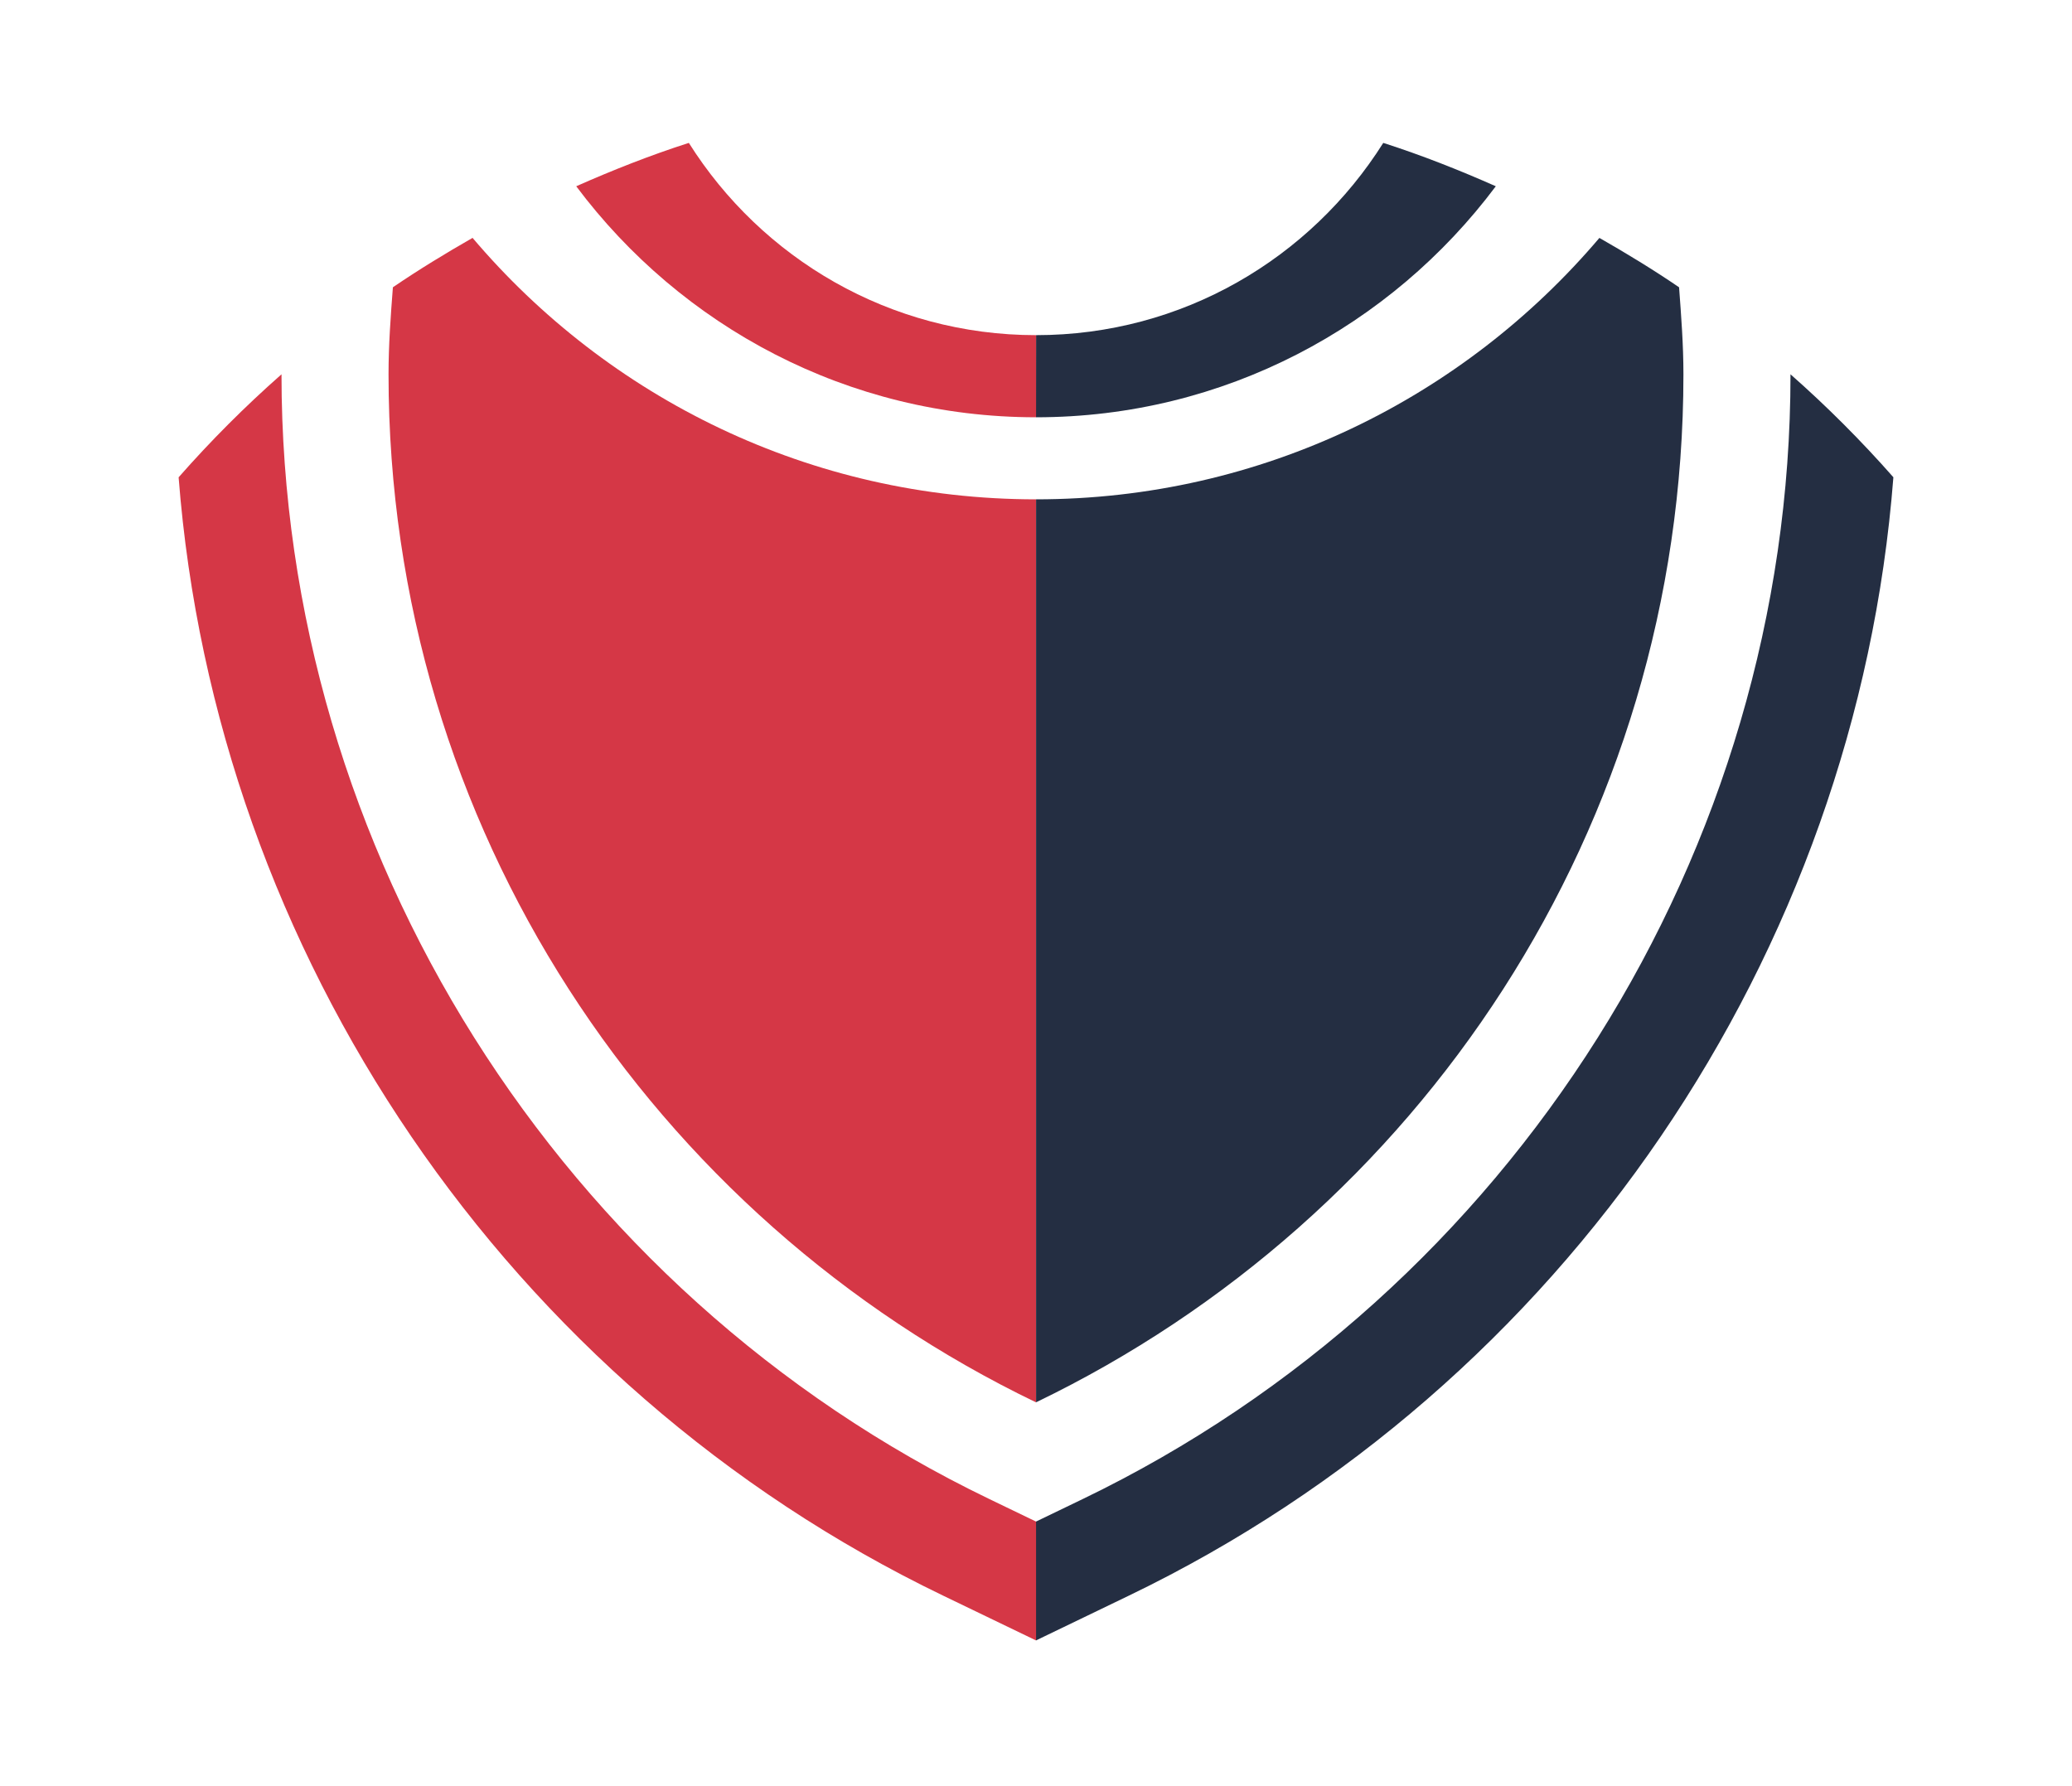 <svg width="58" height="50" viewBox="0 0 58 50" fill="none" xmlns="http://www.w3.org/2000/svg">
<path d="M29 39.256C18.287 34.094 10.876 23.165 10.876 10.478C10.876 9.655 10.936 8.849 10.998 8.042C11.721 7.549 12.468 7.094 13.228 6.659C17.023 11.132 22.674 13.978 29 13.978V39.256H29Z" fill="#d53746"/>
<path d="M29.002 9.382C33.1 9.382 36.686 7.23 38.721 4C39.8 4.346 40.845 4.76 41.871 5.214C38.937 9.132 34.273 11.681 29 11.681L29.002 9.382Z" fill="#242e42"/>
<path d="M29 39.256C39.712 34.094 47.123 23.164 47.123 10.478C47.123 9.655 47.061 8.849 47.001 8.042C46.278 7.549 45.531 7.094 44.771 6.66C40.976 11.132 35.325 13.978 29.002 13.978V39.256H29Z" fill="#242e42"/>
<path d="M29.002 9.382C24.903 9.382 21.317 7.229 19.282 4C18.203 4.346 17.156 4.76 16.13 5.214C19.064 9.132 23.728 11.681 29.002 11.681V9.382Z" fill="#d53746"/>
<path d="M29 45.921L31.602 44.666C43.802 38.788 51.966 26.706 53 13.36C52.102 12.34 51.14 11.377 50.119 10.477C50.119 10.481 50.12 10.485 50.12 10.489C50.12 23.808 42.34 36.163 30.302 41.966L29 42.594V45.921V45.921Z" fill="#242e42"/>
<path d="M29 45.921L26.398 44.666C14.199 38.788 6.034 26.706 5 13.361C5.898 12.34 6.859 11.377 7.88 10.478C7.88 10.482 7.88 10.485 7.88 10.489C7.88 23.808 15.66 36.166 27.7 41.966L29.002 42.594V45.921H29Z" fill="#d53746"/>
</svg>
